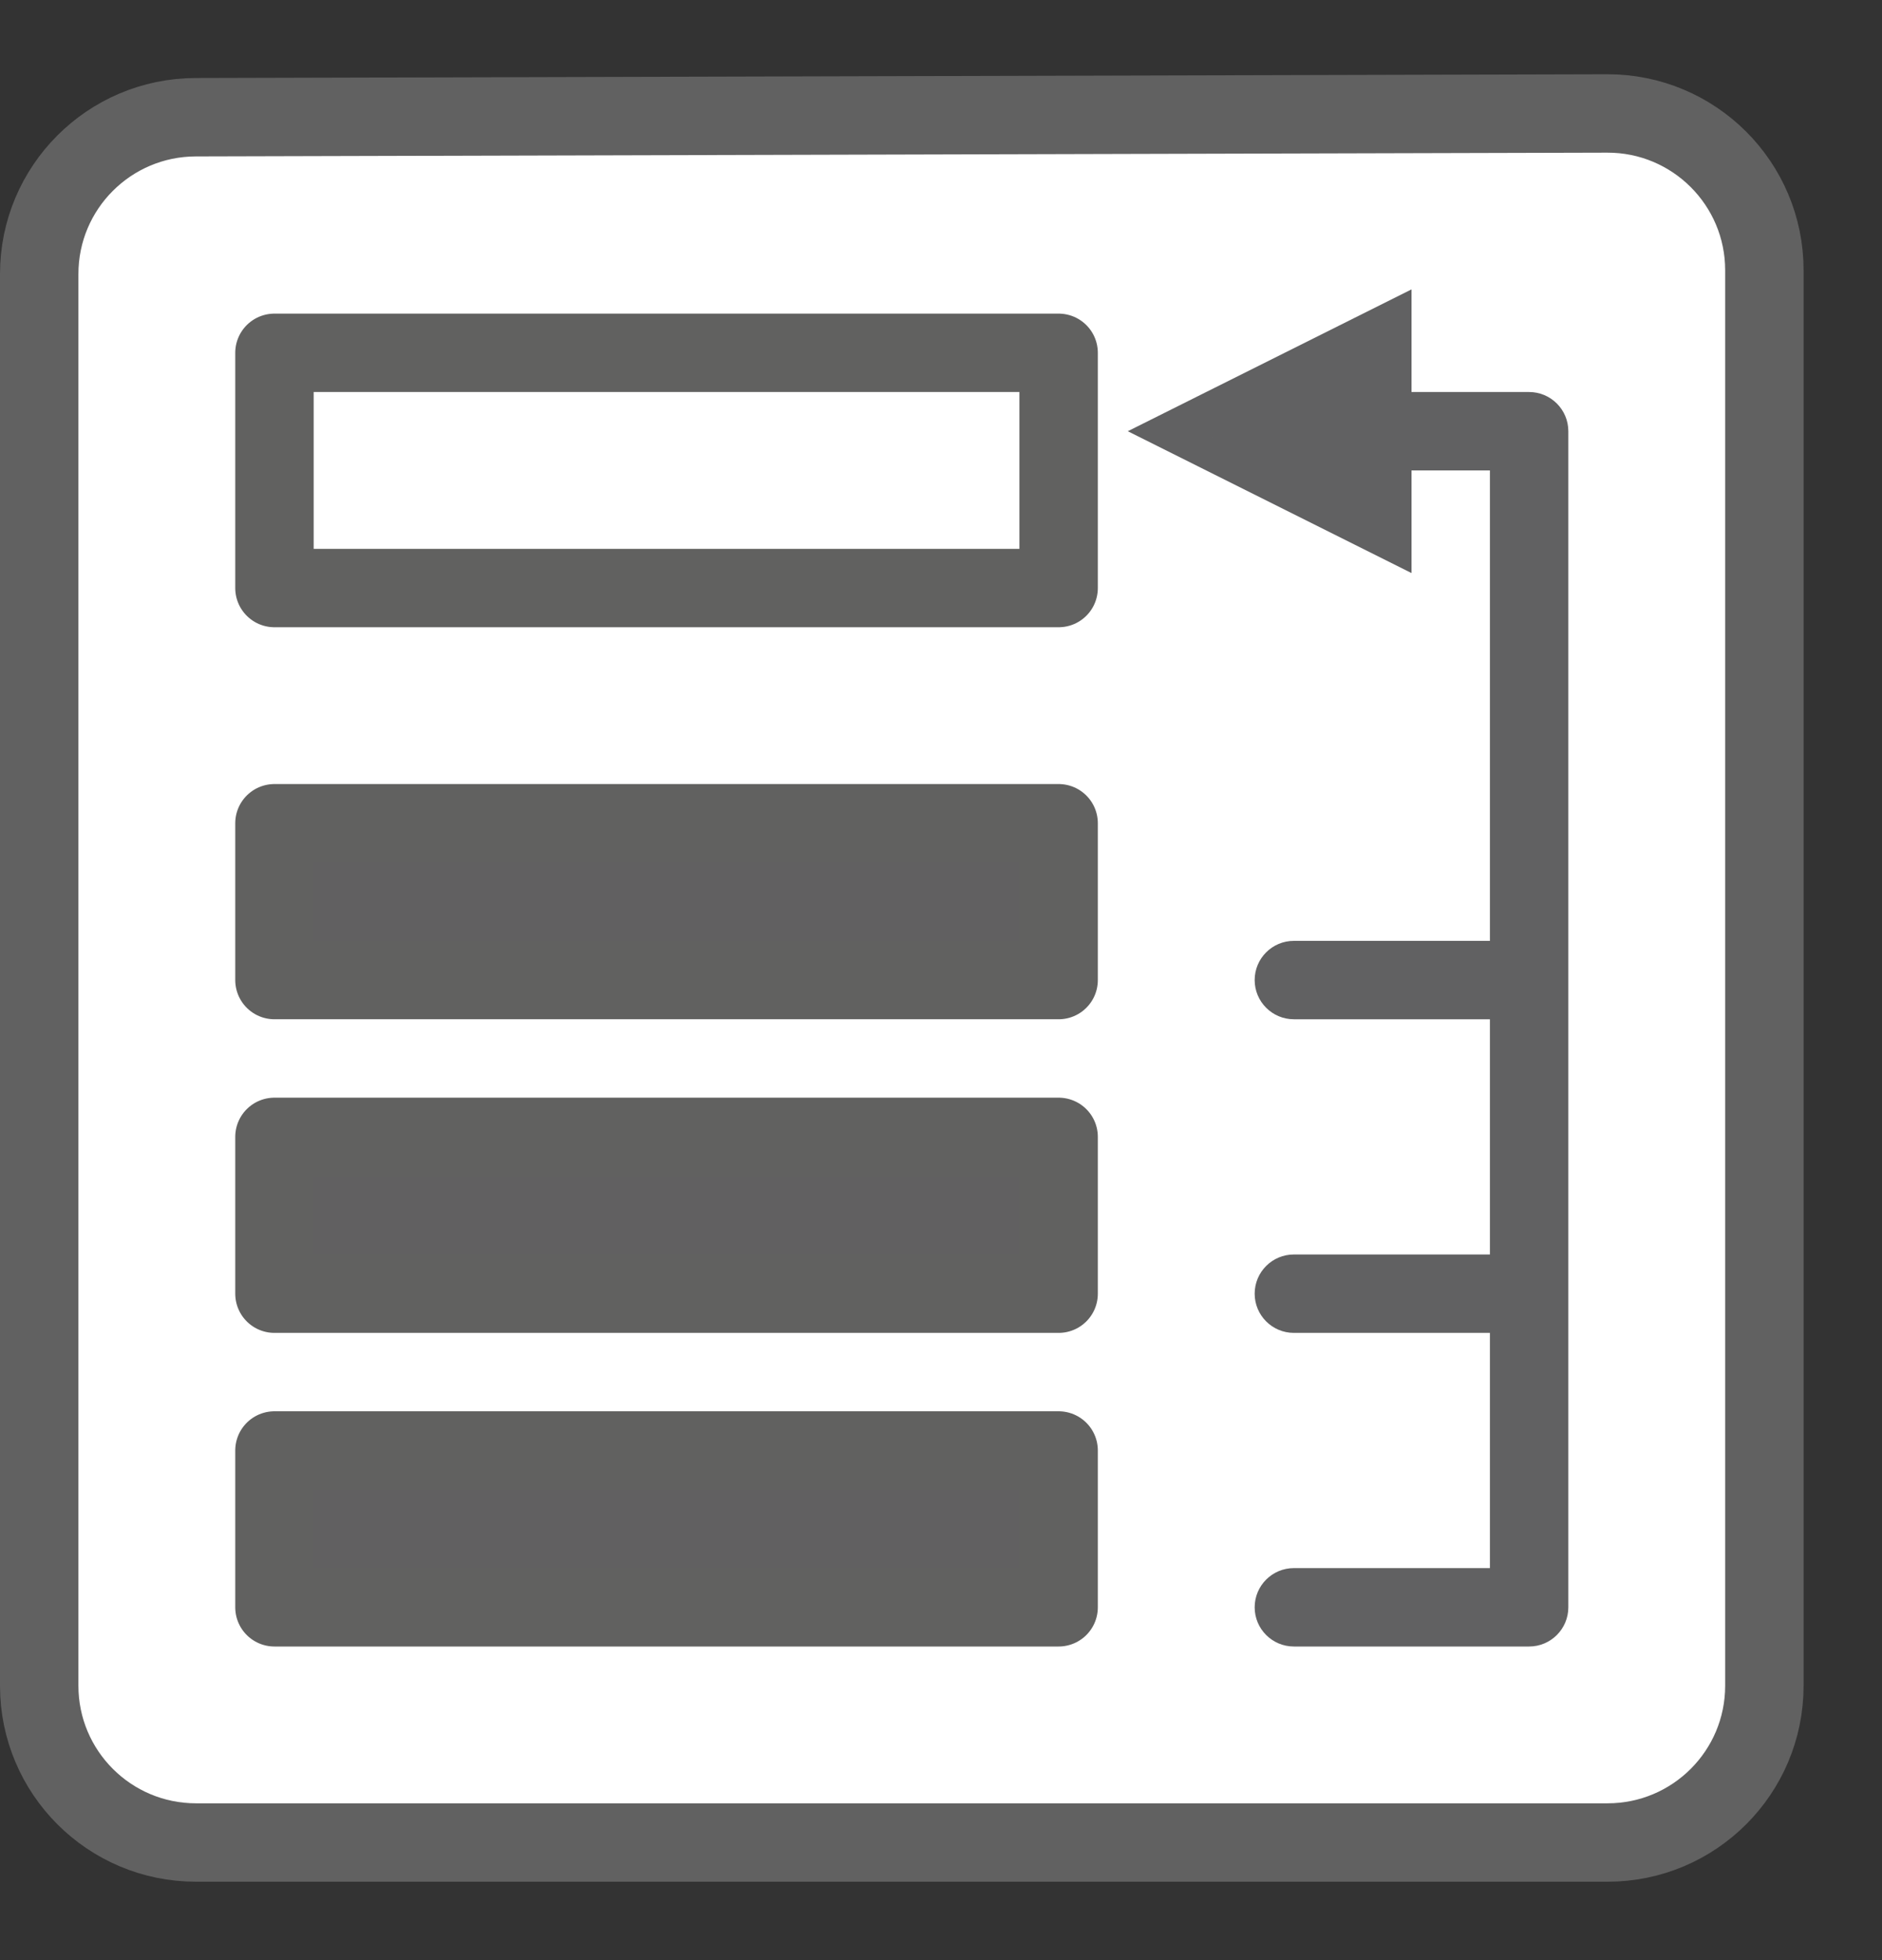 <svg width="24" height="25" viewBox="0 0 24 25" fill="none" xmlns="http://www.w3.org/2000/svg">
<rect x="0" y="0" width="24" height="25" fill="#333333" stroke="none"/>
<path d="M0.5 3.495C0.5 2.392 1.392 1.498 2.495 1.495L20.495 1.447C21.601 1.444 22.5 2.34 22.5 3.447V21.5C22.5 22.605 21.605 23.5 20.5 23.5H2.5C1.395 23.5 0.5 22.605 0.5 21.5L0.5 3.495Z" fill="#FFFFFF" stroke="#616161"/>
<path d="M15.5 5.5L17.5 4.5V6.5L15.5 5.5Z" fill="#616061"/>
<path d="M17 5H16.5V6H17V5ZM19.5 5.5H20C20 5.224 19.776 5 19.5 5V5.5ZM19.5 20.5V21C19.776 21 20 20.776 20 20.5H19.5ZM16.5 20C16.224 20 16 20.224 16 20.5C16 20.776 16.224 21 16.5 21V20ZM16.5 16C16.224 16 16 16.224 16 16.5C16 16.776 16.224 17 16.5 17V16ZM19 17H19.5V16H19V17ZM16.5 12C16.224 12 16 12.224 16 12.5C16 12.776 16.224 13 16.5 13V12ZM19 13H19.5V12H19V13ZM15.5 5.5L15.276 5.053L14.382 5.5L15.276 5.947L15.5 5.5ZM17.5 4.5H18V3.691L17.276 4.053L17.5 4.5ZM17.5 6.5L17.276 6.947L18 7.309V6.5H17.5ZM17 6H19.5V5H17V6ZM19 5.5V20.5H20V5.5H19ZM19.5 20H16.5V21H19.5V20ZM16.5 17H19V16H16.5V17ZM16.5 13H19V12H16.5V13ZM15.724 5.947L17.724 4.947L17.276 4.053L15.276 5.053L15.724 5.947ZM17 4.5V6.5H18V4.5H17ZM17.724 6.053L15.724 5.053L15.276 5.947L17.276 6.947L17.724 6.053Z" fill="#616162"/>
<path d="M3.5 12.5V10.5H13.5V12.5H3.5Z" fill="#616061"/>
<path d="M3.5 16.5V14.5H13.5V16.5H3.5Z" fill="#616061"/>
<path d="M3.5 20.5V18.5H13.5V20.5H3.5Z" fill="#616061"/>
<path d="M13.5 4.5H3.5V7.5H13.5V4.5Z" stroke="#616160" stroke-linecap="round" stroke-linejoin="round"/>
<path d="M3.5 12.5V10.5H13.5V12.5H3.5Z" stroke="#616160" stroke-linecap="round" stroke-linejoin="round"/>
<path d="M3.5 16.5V14.5H13.5V16.5H3.5Z" stroke="#616160" stroke-linecap="round" stroke-linejoin="round"/>
<path d="M3.5 20.5V18.5H13.5V20.5H3.5Z" stroke="#616160" stroke-linecap="round" stroke-linejoin="round"/>
</svg>
